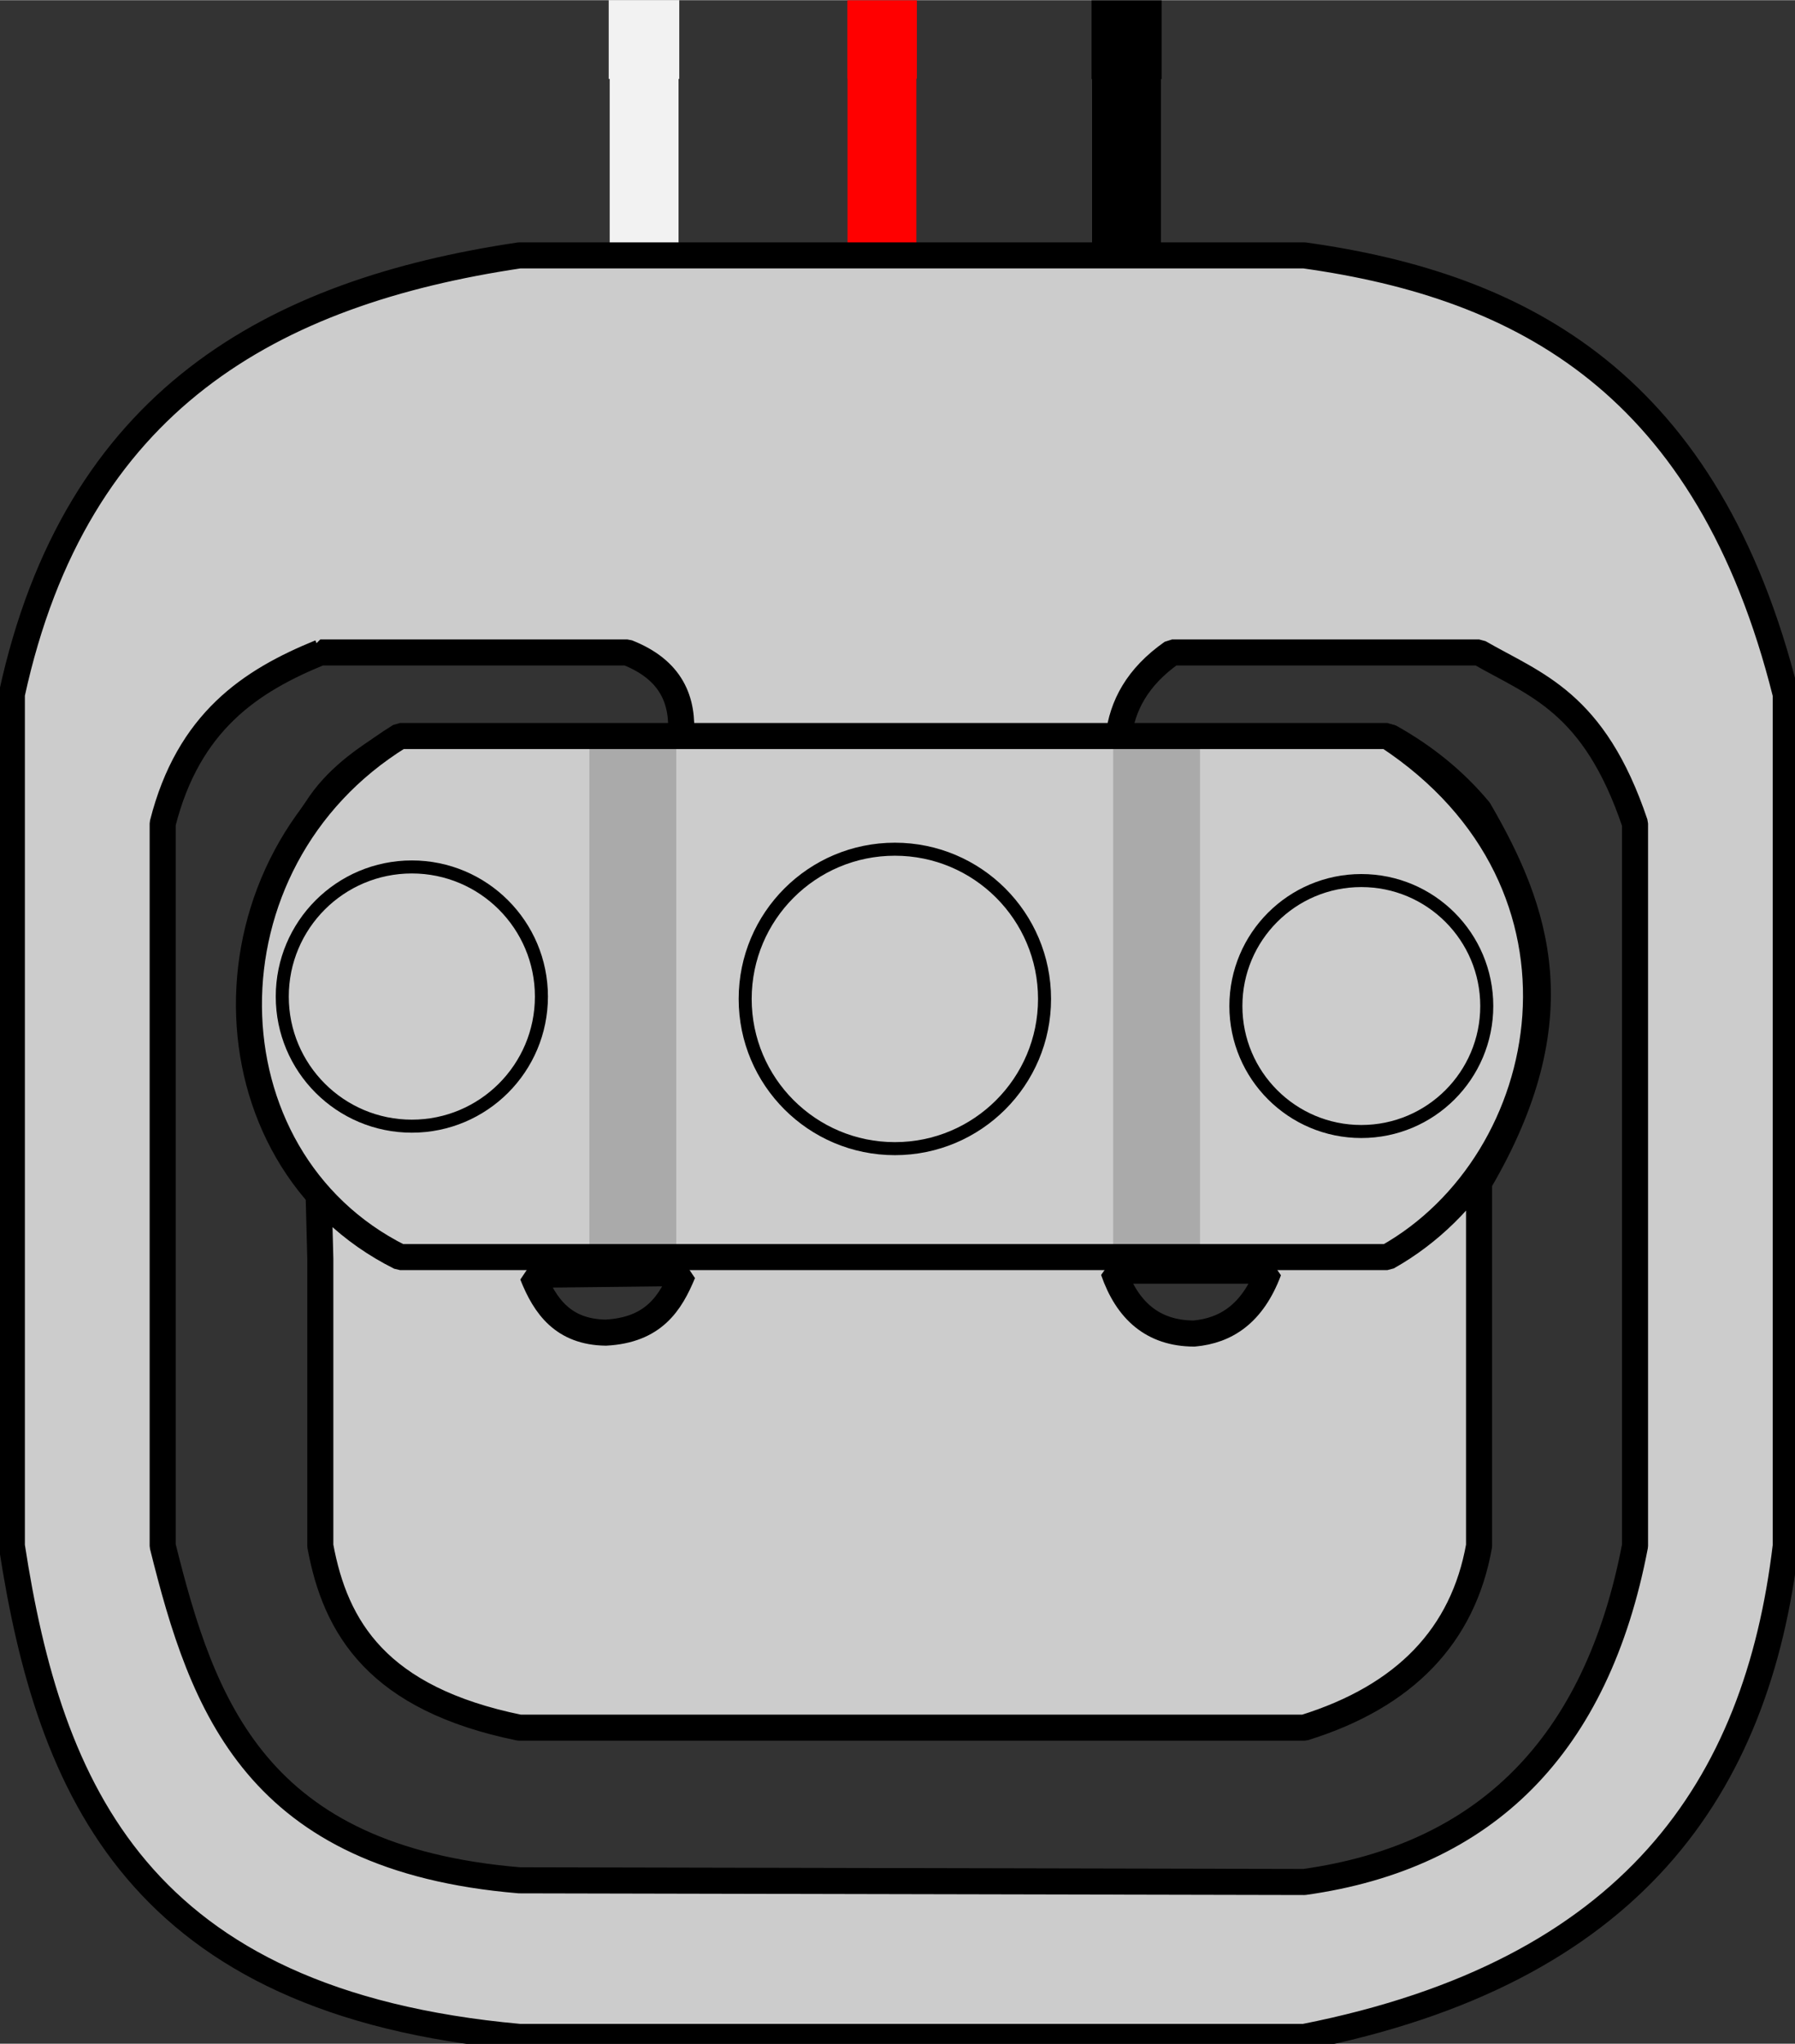 <?xml version='1.0' encoding='UTF-8' standalone='no'?>
<!-- Created with Inkscape (http://www.inkscape.org/) -->
<svg xmlns="http://www.w3.org/2000/svg" id="svg8" height="1.547in"  width="1.359in" version="1.1" viewBox="0 0 34.528 39.297" gorn="0">
    <rect x="0" y="0" width="34.528" height="39.297" fill="#333333" stroke="none"/>
    <desc >
        <referenceFile >loadsensorSmallnopicture.svg</referenceFile>
    </desc>
    <defs id="defs2" />
    <g  transform="translate(96.701,-189.152)">
        <g >
            <g id="layer1"  gorn="0.3.0.0" style="display:inline">
                <path id="path1260" stroke-width="1.324"  fill="none" stroke="#000000" stroke-opacity="1" d="m -75.032,194.148 v -4.979" gorn="0.3.0.0.0" style="stroke-linecap:butt;stroke-linejoin:miter;stroke-miterlimit:4;stroke-dasharray:none;paint-order:normal"/>
                <path id="path1262" stroke-width="1.324"  fill="#ff0000" stroke="#ff0000" stroke-opacity="1" d="m -79.736,194.148 v -4.979 0 0" gorn="0.3.0.0.1" style="stroke-linecap:butt;stroke-linejoin:miter;stroke-miterlimit:4;stroke-dasharray:none;"/>
                <path id="path1264" stroke-width="1.324"  fill="#f9f9f9" fill-opacity="0.941" stroke="#f2f2f2" stroke-opacity="1" d="m -84.311,194.148 v -4.979" gorn="0.3.0.0.2" style="stroke-linecap:butt;stroke-linejoin:miter;stroke-miterlimit:4;stroke-dasharray:none;"/>
                <g  transform="matrix(0.523,0,0,0.523,-85.16,190.142)">
                    <g >
                        <g id="g41" partID="854191930"  gorn="0.3.0.0.3.0.0">
                            <g  transform="translate(0.012,2.545)">
                                <g >
                                    <g id="breadboard"  gorn="0.3.0.0.3.0.0.0.0.0">
                                        <rect id="connector0pin" height="2.897" stroke-width="0.985"  width="2.595" y="-4.441" fill="none" x="0.309" gorn="0.3.0.0.3.0.0.0.0.0.0"/>
                                        <rect id="connector0terminal" height="2.349" stroke-width="0.985"  width="2.012" y="-4.168" fill="none" x="0.598" gorn="0.3.0.0.3.0.0.0.0.0.1"/>
                                        <rect id="rect6" height="2.897" stroke-width="0.985"  width="2.595" y="-4.441" fill="#f2f2f2" fill-opacity="1" x="0.309" gorn="0.3.0.0.3.0.0.0.0.0.2"/>
                                        <rect id="connector1pin" height="2.882" stroke-width="0.974"  width="2.552" y="-4.434" fill="none" x="9.092" gorn="0.3.0.0.3.0.0.0.0.0.3"/>
                                        <rect id="connector1terminal" height="2.337" stroke-width="0.974"  width="1.979" y="-4.162" fill="none" x="9.376" gorn="0.3.0.0.3.0.0.0.0.0.4"/>
                                        <rect id="rect18" height="2.882" stroke-width="0.974"  width="2.552" y="-4.434" fill="#ff0000" x="9.092" gorn="0.3.0.0.3.0.0.0.0.0.5"/>
                                        <rect id="connector2pin" height="2.894" stroke-width="0.981"  width="2.577" y="-4.431" fill="none" x="18.068" gorn="0.3.0.0.3.0.0.0.0.0.6"/>
                                        <rect id="connector2terminal" height="2.346" stroke-width="0.981"  width="1.998" y="-4.158" fill="none" x="18.355" gorn="0.3.0.0.3.0.0.0.0.0.7"/>
                                        <rect id="rect30" height="2.894" stroke-width="0.981"  width="2.577" y="-4.431" x="18.068" gorn="0.3.0.0.3.0.0.0.0.0.8"/>
                                    </g>
                                </g>
                            </g>
                        </g>
                    </g>
                </g>
                <g  transform="matrix(0.241,0,0,0.241,-75.343,175.313)">
                    <g >
                        <g id="g1000"  gorn="0.3.0.0.4.0.0" style="display:inline">
                            <path id="path975" stroke-width="0.075"  fill="#ffffff" fill-opacity="1" stroke="none" stroke-opacity="1" d="m -34.377,116.138 c 0.227,-2.905 -0.736,-5.334 -4.276,-6.731 h -24.455 c -5.548,2.26 -10.505,5.511 -12.562,13.631 v 57.546 c 3.177,12.771 7.411,24.89 28.424,26.644 l 62.555,0.134 c 14.446,-2.026 23.31,-10.854 26.353,-26.778 V 123.038 C 38.384,113.297 33.702,111.989 29.233,109.407 H 4.778 c -2.788,1.952 -3.978,4.246 -4.276,6.731 H 22.112 c 2.716,1.515 5.117,3.425 7.121,5.83 4.63,7.971 7.678,16.597 0,29.667 v 6.08 22.868 c -1.269,7.135 -5.885,11.981 -13.925,14.484 h -62.555 c -11.279,-2.305 -14.661,-7.935 -15.862,-14.484 v -22.868 l -0.134,-5.145 c -7.656,-13.43 -5.493,-22.97 0.134,-31.137 1.546,-2.209 3.866,-3.837 6.412,-5.296 z m -5.98,47.458 c 3.81,-0.206 5.149,-2.342 6.147,-4.744 l -11.994,0.134 c 0.999,2.521 2.463,4.561 5.847,4.61 z M 0.094,158.661 H 12.473 c -1.291,3.437 -3.405,4.777 -5.953,5.008 -3.301,-0.014 -5.328,-1.847 -6.426,-5.008 z" gorn="0.3.0.0.4.0.0.0" style="display:none;stroke-linecap:butt;stroke-linejoin:miter;"/>
                            <g  transform="matrix(0.265,0,0,0.265,-96.384,69.458)">
                                <g >
                                    <path id="path979" stroke-width="7.851"  fill="#cccccc" fill-opacity="1" stroke="#000000" stroke-opacity="1" d="M 185.715,31.428 C 111.46,42.51 52.161,74.754 32.857,163.572 V 420 c 11.294,73.441 38.033,137.475 152.857,147.857 h 236.428 c 98.843,-19.512 136.359,-75.174 145,-147.857 V 163.572 C 543.784,70.129 488.084,40.649 422.143,31.428 Z M 125.764,150.986 h 92.43 c 13.382,5.282 17.02,14.463 16.162,25.441 H 150 c -9.625,5.512 -18.394,11.666 -24.236,20.016 -21.266,30.868 -29.441,66.924 -0.504,117.684 l 0.504,19.445 V 420 c 4.538,24.751 17.321,46.029 59.951,54.74 H 422.143 C 452.53,465.281 469.975,446.968 474.771,420 V 333.572 310.592 c 29.02,-49.398 17.498,-82.001 0,-112.127 -7.574,-9.092 -16.647,-16.311 -26.914,-22.037 h -81.678 c 1.126,-9.394 5.626,-18.064 16.162,-25.441 h 92.43 c 16.893,9.759 34.589,14.703 46.973,51.52 V 420 c -11.498,60.185 -45.004,93.551 -99.602,101.209 L 185.715,520.703 C 106.296,514.071 90.294,468.269 78.287,420 V 202.506 c 7.773,-30.69 26.51,-42.977 47.477,-51.52 z m 238.879,186.156 h 46.785 c -4.88,12.99 -12.868,18.056 -22.5,18.93 -12.476,-0.051 -20.138,-6.98 -24.285,-18.93 z m -129.656,0.723 c -3.773,9.079 -8.832,17.153 -23.232,17.93 -12.788,-0.185 -18.32,-7.894 -22.098,-17.424 z" gorn="0.3.0.0.4.0.0.1.0.0" style="display:inline;opacity:1;fill-rule:evenodd;stroke-linejoin:bevel;stroke-miterlimit:4;stroke-dasharray:none;paint-order:fill markers stroke"/>
                                </g>
                            </g>
                            <path id="path844" stroke-width="0.432"  fill="#cccccc" fill-opacity="1" stroke="none" stroke-opacity="1" d="m -47.247,77.774 h 62.555 c 17.447,2.44 32.184,10.239 38.365,34.963 v 67.847 c -2.286,19.231 -12.212,33.958 -38.365,39.121 h -62.555 c -30.381,-2.747 -37.455,-19.689 -40.443,-39.121 V 112.737 c 5.108,-23.5 20.797,-32.03 40.443,-34.963 z" gorn="0.3.0.0.4.0.0.2" style="display:none;opacity:1;fill-rule:evenodd;stroke-linejoin:bevel;stroke-miterlimit:4;stroke-dasharray:none;paint-order:fill markers stroke"/>
                            <path id="path911" stroke-width="0.5"  fill="#cccccc" fill-opacity="1" stroke="none" stroke-opacity="1" d="m -56.696,116.138 h 78.808 c 17.922,11.774 13.57,33.959 0,41.577 h -78.808 c -15.847,-7.91 -16.304,-31.536 0,-41.577 z" gorn="0.3.0.0.4.0.0.3" style="display:inline;opacity:1;fill-rule:evenodd;stroke-linejoin:bevel;stroke-miterlimit:4;stroke-dasharray:none;paint-order:fill markers stroke"/>
                            <rect id="rect1010" height="41.043" stroke-width="0.497"  width="6.93" y="116.378" fill="#aaaaaa" fill-opacity="1" stroke="none" stroke-opacity="0.941" x="-41.577" gorn="0.3.0.0.4.0.0.4" style="opacity:1;fill-rule:evenodd;stroke-linejoin:bevel;stroke-miterlimit:4;stroke-dasharray:none;paint-order:fill markers stroke"/>
                            <rect id="rect1021" height="41.043" stroke-width="0.497"  width="6.93" y="116.378" fill="#aaaaaa" fill-opacity="1" stroke="none" stroke-opacity="0.941" x="0.227" gorn="0.3.0.0.4.0.0.5" style="opacity:1;fill-rule:evenodd;stroke-linejoin:bevel;stroke-miterlimit:4;stroke-dasharray:none;paint-order:fill markers stroke"/>
                            <circle id="path889" r="11.947" stroke-width="1.039"  cy="137.116" fill="#cccccc" fill-opacity="1" stroke="#000000" stroke-opacity="1" cx="-17.198" gorn="0.3.0.0.4.0.0.6" style="display:inline;opacity:1;fill-rule:evenodd;stroke-linejoin:bevel;stroke-miterlimit:4;stroke-dasharray:none;paint-order:fill markers stroke"/>
                            <circle id="path893" r="10.342" stroke-width="1.039"  cy="136.927" fill="#cccccc" fill-opacity="1" stroke="#000000" stroke-opacity="1" cx="-55.751" gorn="0.3.0.0.4.0.0.7" style="display:inline;opacity:1;fill-rule:evenodd;stroke-linejoin:bevel;stroke-miterlimit:4;stroke-dasharray:none;paint-order:fill markers stroke"/>
                            <circle id="path895" r="10.012" stroke-width="1.039"  cy="137.683" fill="#cccccc" fill-opacity="1" stroke="#000000" stroke-opacity="1" cx="20.033" gorn="0.3.0.0.4.0.0.8" style="display:inline;opacity:1;fill-rule:evenodd;stroke-linejoin:bevel;stroke-miterlimit:4;stroke-dasharray:none;paint-order:fill markers stroke"/>
                            <path id="path1023" stroke-width="2.077"  fill="none" fill-opacity="1" stroke="#000000" stroke-opacity="1" d="m -56.696,116.138 h 78.808 c 17.922,11.774 13.57,33.959 0,41.577 h -78.808 c -15.847,-7.91 -16.304,-31.536 0,-41.577 z" gorn="0.3.0.0.4.0.0.9" style="display:inline;opacity:1;fill-rule:evenodd;stroke-linejoin:bevel;stroke-miterlimit:4;stroke-dasharray:none;paint-order:fill markers stroke"/>
                        </g>
                    </g>
                </g>
            </g>
        </g>
    </g>
</svg>
